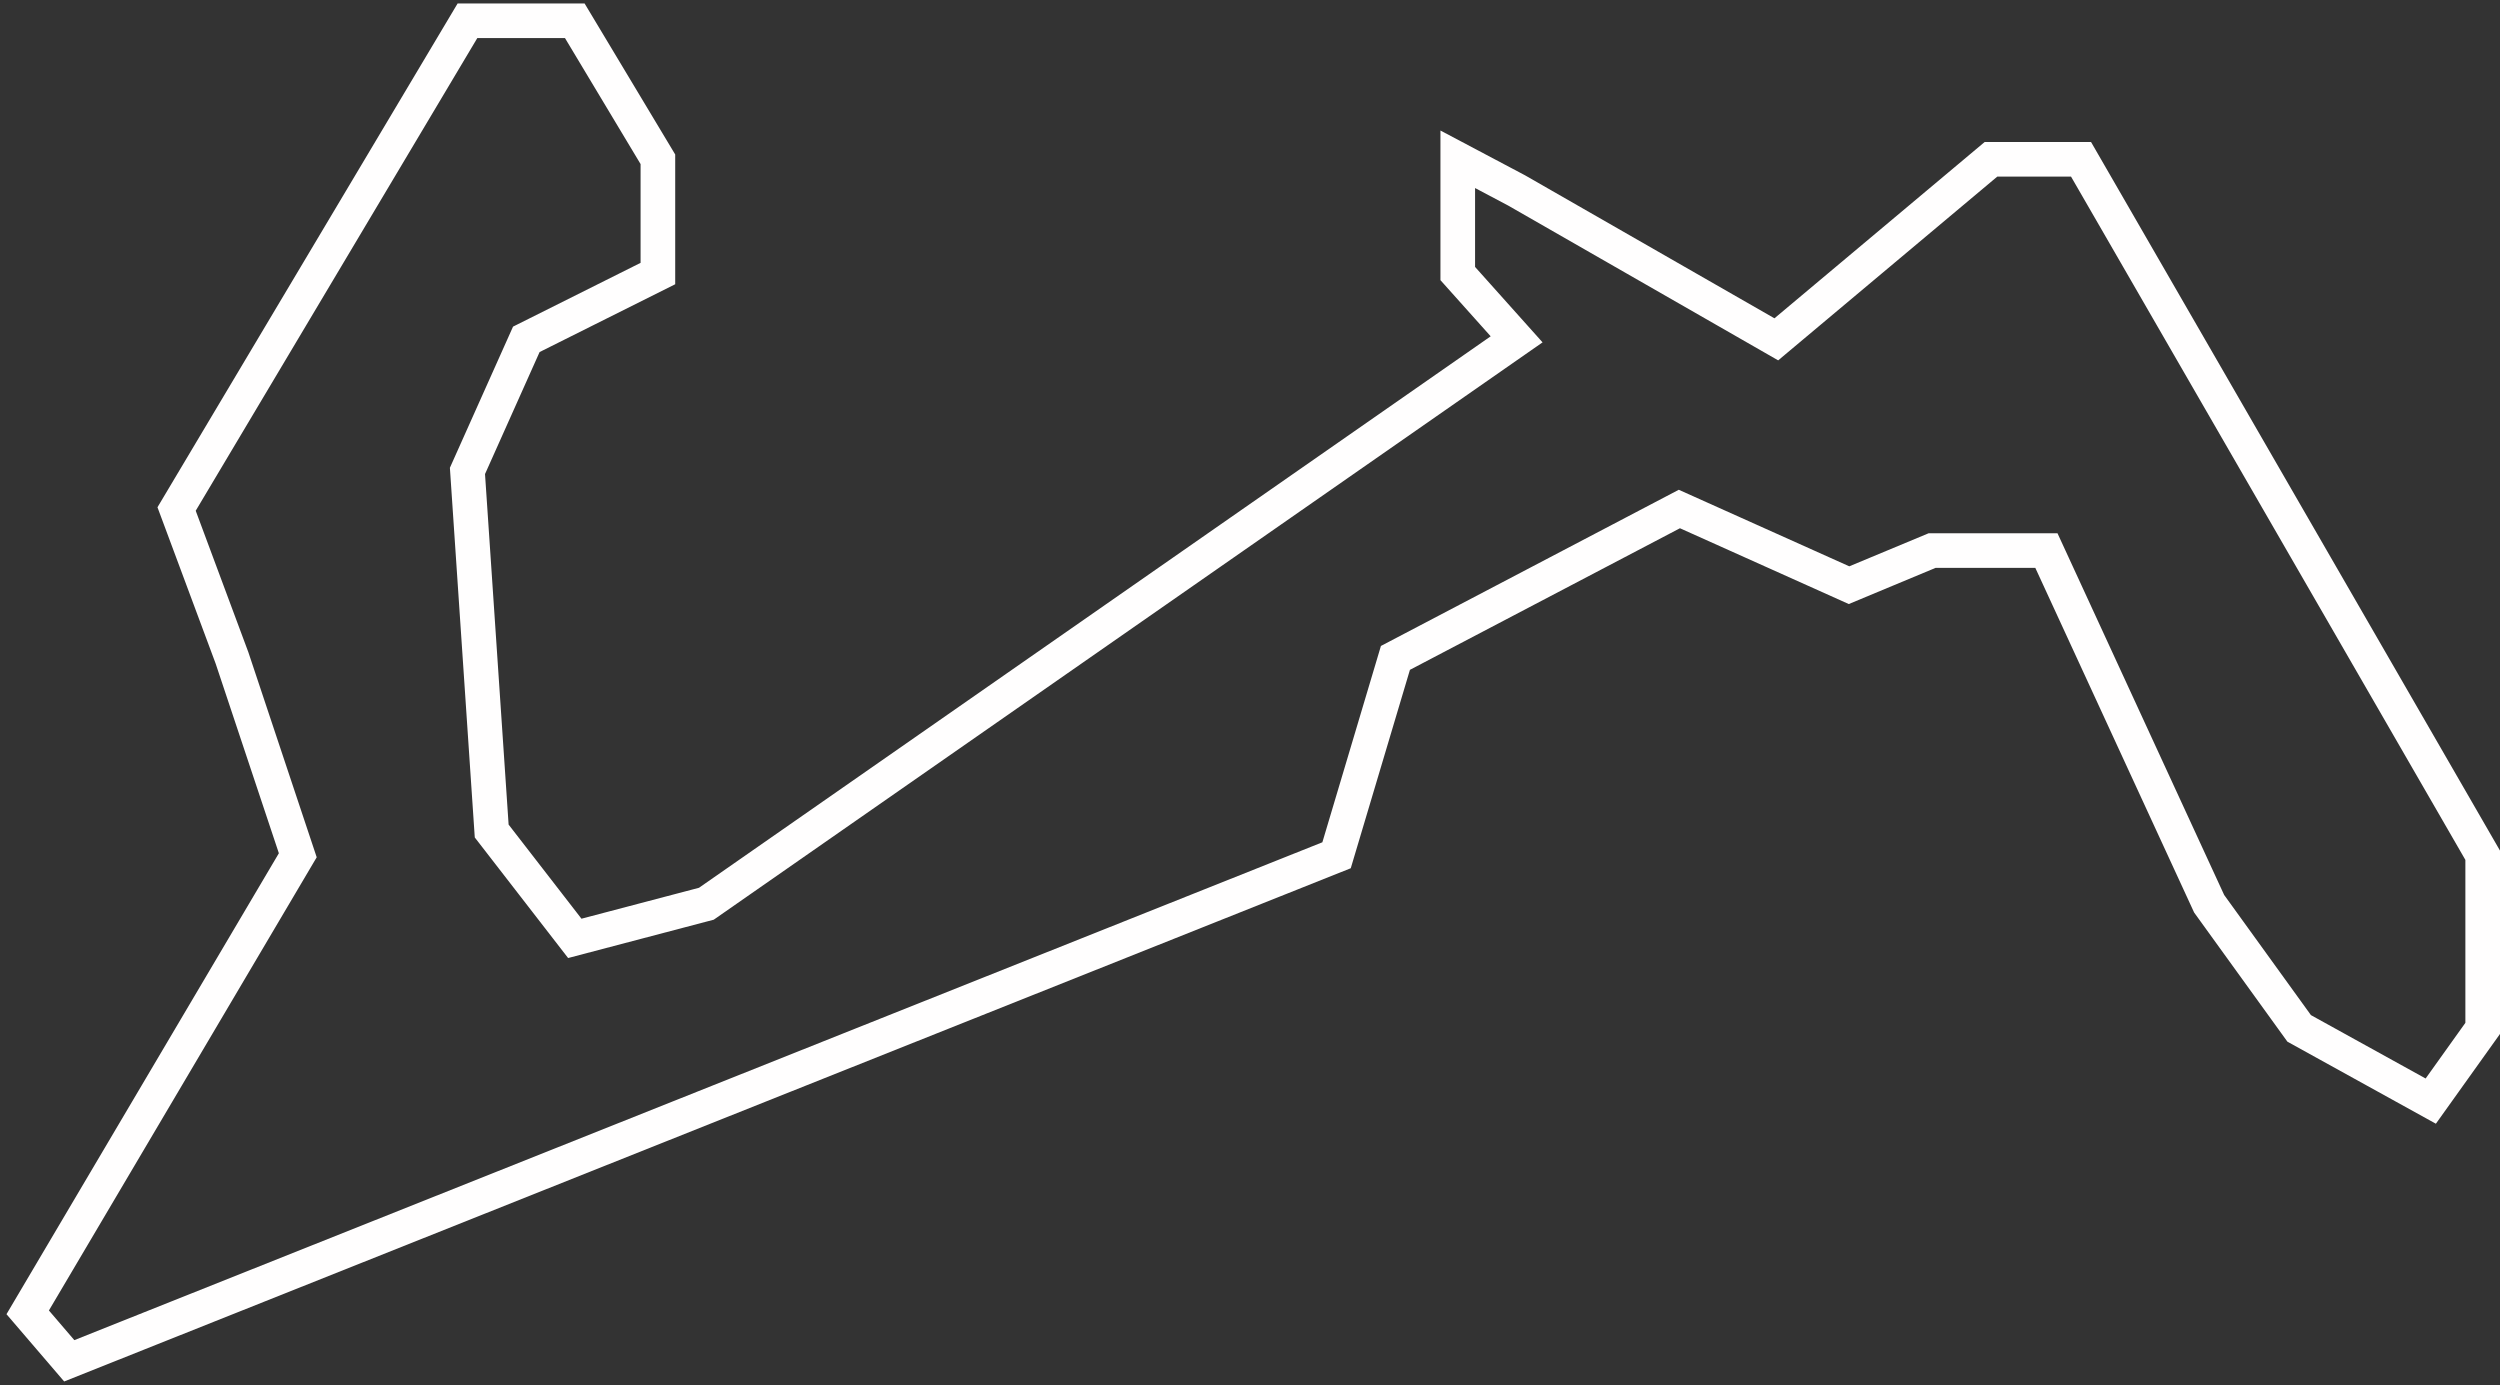 <svg width="361" height="200" viewBox="0 0 361 200" fill="none" xmlns="http://www.w3.org/2000/svg">
<rect x="0" y="0" width="361" height="200" fill="#333333" stroke="none"/>
<path d="M33.5 95L43 123.5L4 189.5L10 196.5L193 123.5L201.5 95L242.5 73.5L267 84.5L279 79.5H295.5L319 130.5L332 148.5L351 159L358.5 148.5V123.5L300.5 23H287.5L256.5 49L219 27.5L210.5 23V39.5L219 49L102 130.5L83 135.5L71 120L67.5 68L76 49L95 39.5V23L83 3H67.5L25.5 73.5L33.5 95Z" stroke="#FFFEFE" stroke-width="5"/>
</svg>
